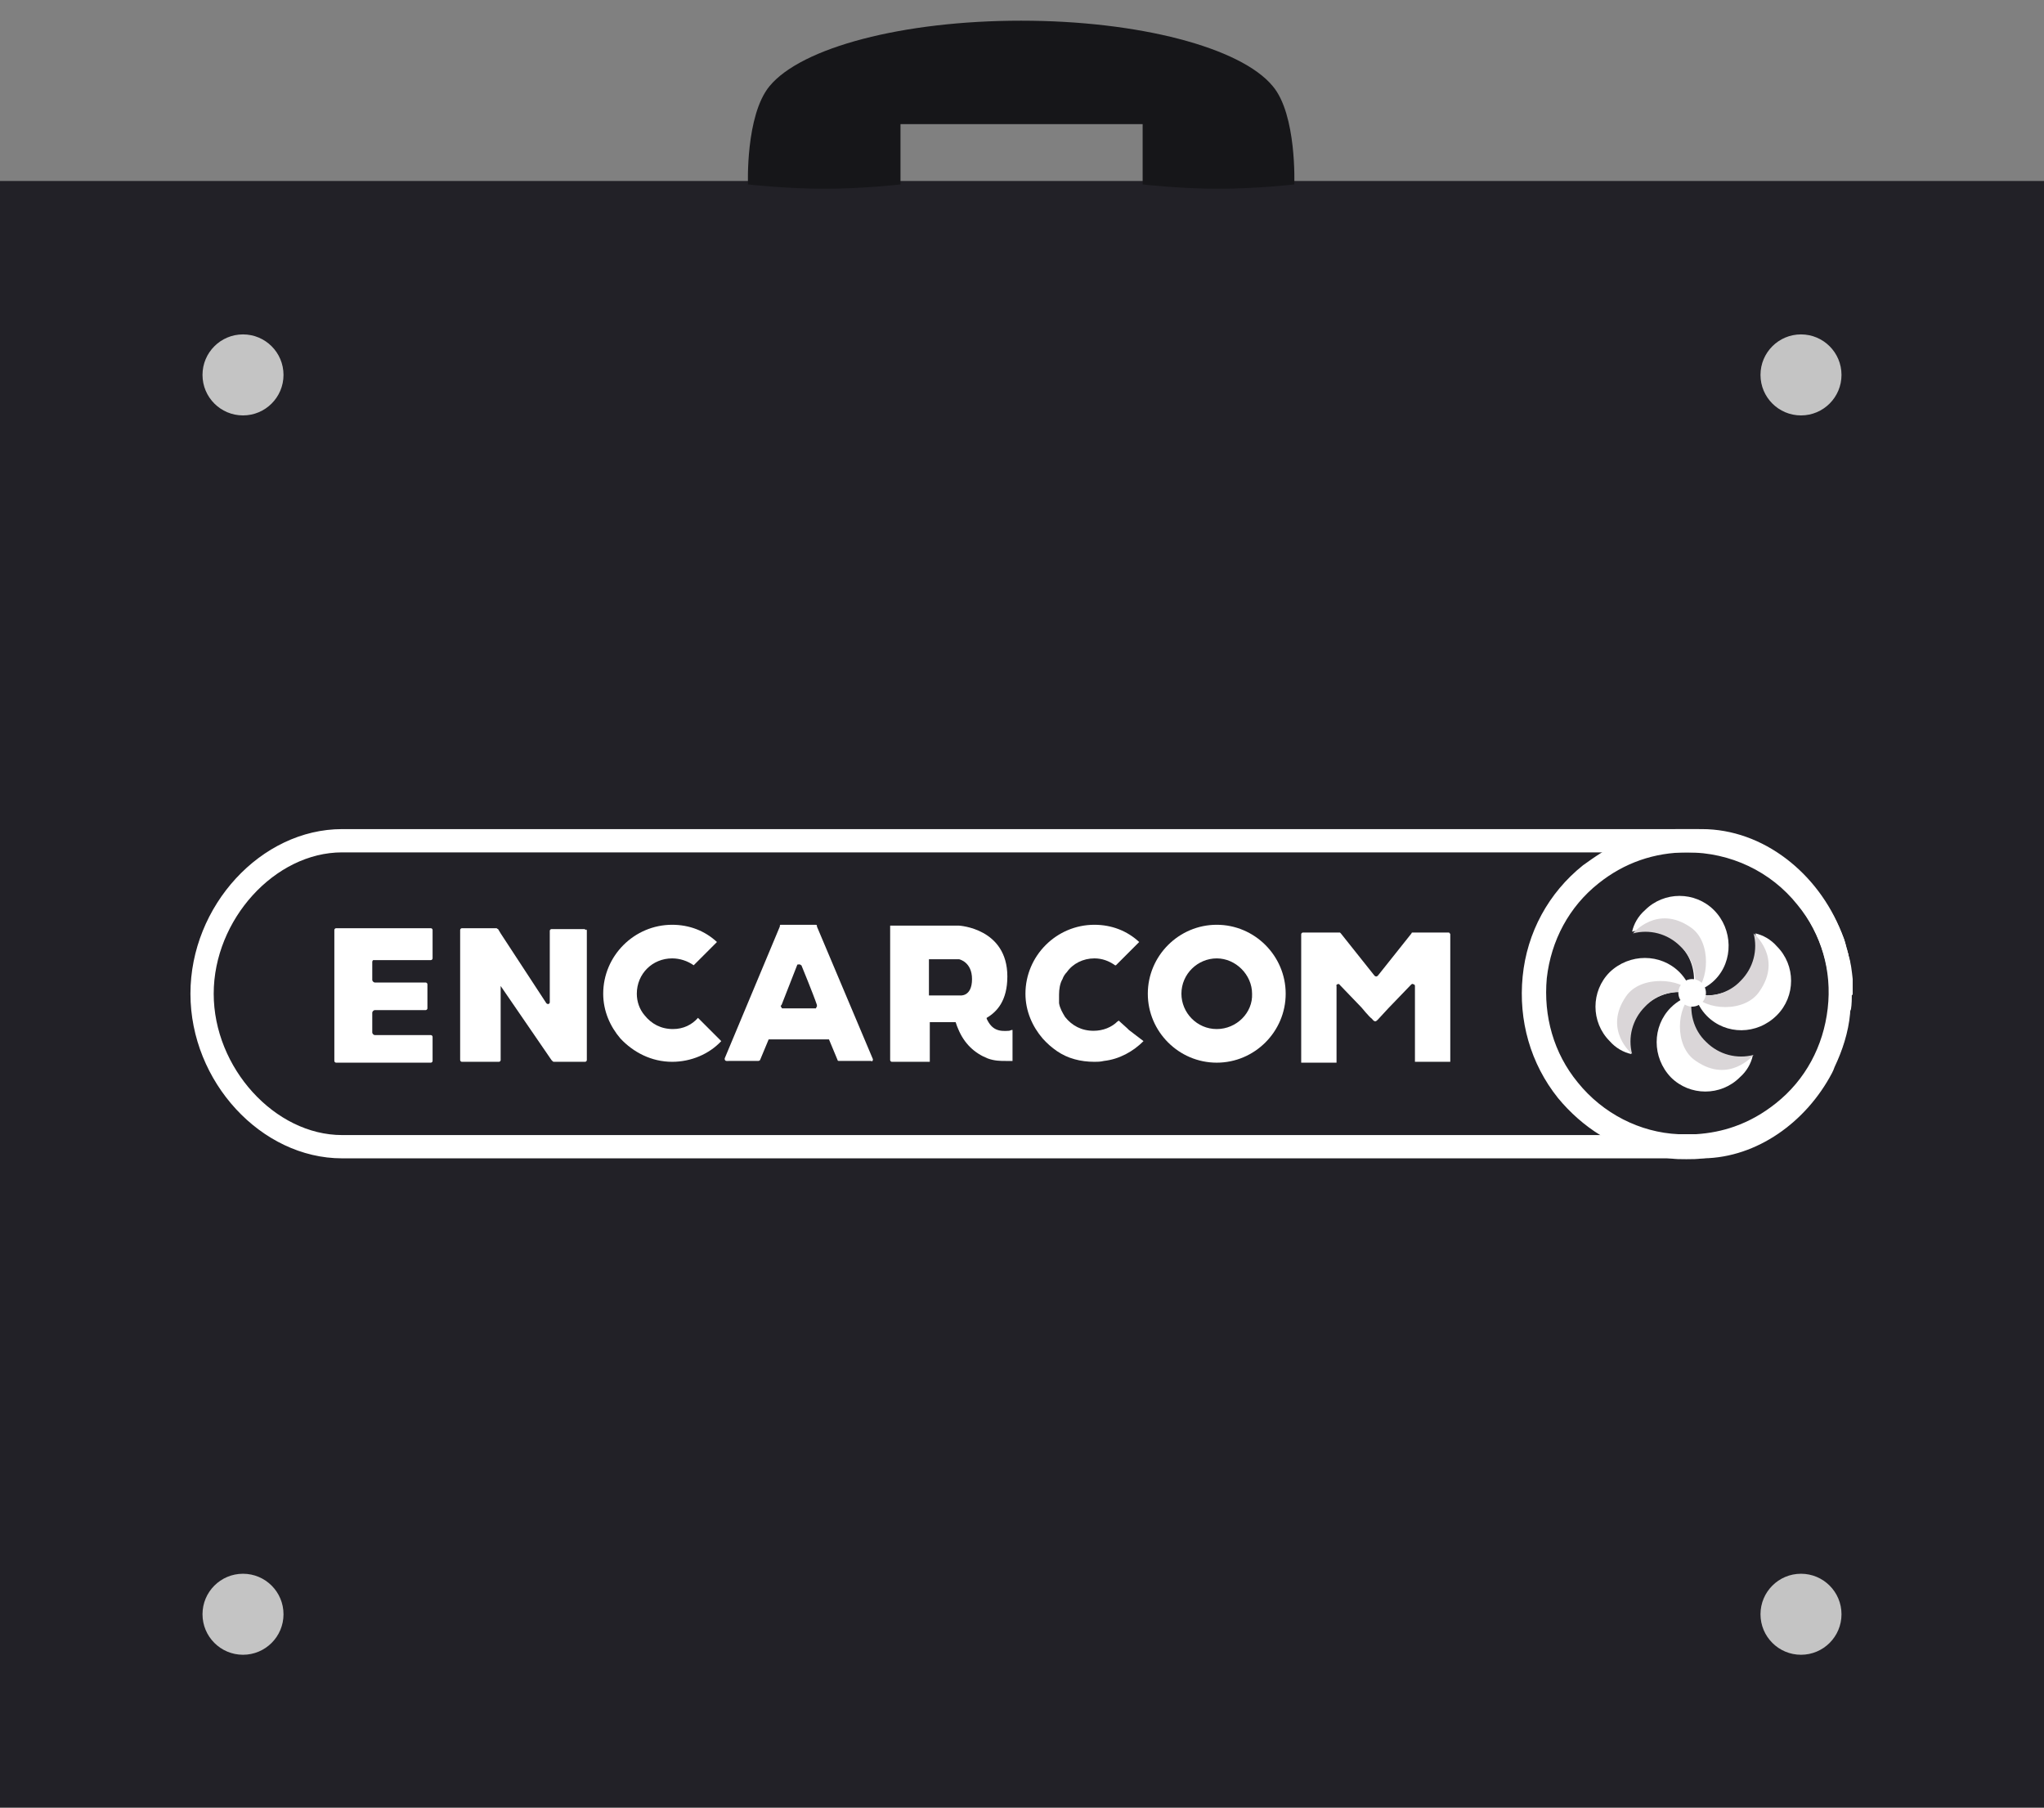 <?xml version="1.0" encoding="utf-8"?>
<!-- Generator: Adobe Illustrator 19.2.0, SVG Export Plug-In . SVG Version: 6.00 Build 0)  -->
<svg version="1.1" id="Capa_1" xmlns="http://www.w3.org/2000/svg" xmlns:xlink="http://www.w3.org/1999/xlink" x="0px" y="0px"
	 viewBox="0 0 237.2 209.8" style="enable-background:new 0 0 237.2 209.8;" xml:space="preserve">
<rect x="0" y="0" width="237.2" height="209.8" fill="#808080" stroke="none"/>
<style type="text/css">
	.st0{fill:#222127;}
	.st1{fill:#C4C4C4;}
	.st2{fill:#161619;}
	.st3{fill:#FFFFFF;}
	.st4{fill:#DAD6D8;}
</style>
<rect y="21" class="st0" width="237.2" height="188.7"/>
<g>
	<circle class="st1" cx="209" cy="43.5" r="4.7"/>
	<circle class="st1" cx="28.2" cy="43.5" r="4.7"/>
	<circle class="st1" cx="209" cy="187.3" r="4.7"/>
	<circle class="st1" cx="28.2" cy="187.3" r="4.7"/>
</g>
<path class="st2" d="M95.7,21.9c4.5,0,8.8-0.5,8.8-0.5v-7h28.1v7c0,0,4.3,0.5,8.8,0.5s8.8-0.5,8.8-0.5s0.3-8.1-2.5-11.4
	c-3.7-4.5-15.6-7.6-29.2-7.6C104.8,2.4,93,5.5,89.3,10c-2.8,3.4-2.5,11.4-2.5,11.4S91.2,21.9,95.7,21.9z"/>
<g>
	<g>
		<path class="st3" d="M43.2,111.6L43.2,111.6L43.2,111.6v2.1c0,0,0,0.1,0.1,0.2c0.1,0.1,0.2,0.1,0.2,0.1h5.9l0,0
			c0.1,0,0.2,0.1,0.2,0.2v2.8c0,0.1-0.1,0.2-0.2,0.2h-5.9c0,0-0.1,0-0.2,0.1c-0.1,0.1-0.1,0.2-0.1,0.2v2.3c0,0,0,0.1,0.1,0.2
			c0.1,0.1,0.2,0.1,0.2,0.1H50c0.1,0,0.2,0.1,0.2,0.2v2.8c0,0.1-0.1,0.2-0.2,0.2H39c-0.1,0-0.2-0.1-0.2-0.2v-15.2
			c0-0.1,0.1-0.2,0.2-0.2h11c0.1,0,0.2,0.1,0.2,0.2v3.3c0,0.1-0.1,0.2-0.2,0.2h-6.6l0,0h-0.1l0,0C43.3,111.4,43.2,111.5,43.2,111.6z
			"/>
	</g>
	<g>
		<path class="st3" d="M68.1,107.9V123l0,0l0,0c0,0.1-0.1,0.2-0.2,0.2h-3.6c-0.1,0-0.1,0-0.2-0.1l0,0l0,0L64,123l-5.9-8.6v8.6
			c0,0.1-0.1,0.2-0.2,0.2h-4.3c-0.1,0-0.2-0.1-0.2-0.2v-15.1c0-0.1,0.1-0.2,0.2-0.2l0,0l0,0h4l0,0l0,0c0.1,0,0.1,0.1,0.2,0.1
			l0.3,0.5l5.3,8.1l0,0l0,0c0,0,0.1,0.1,0.2,0.1c0.1,0,0.2-0.1,0.2-0.2l0,0l0,0l0,0l0,0V108c0-0.1,0.1-0.2,0.2-0.2l0,0l0,0h3.8l0,0
			l0,0C67.9,107.8,67.9,107.9,68.1,107.9C68,107.8,68.1,107.8,68.1,107.9C68.1,107.8,68.1,107.8,68.1,107.9L68.1,107.9z"/>
	</g>
	<g>
		<g>
			<path class="st3" d="M117.1,119.6c-1.2,0.1-2-0.1-2.6-1.4v-0.1c1.2-0.7,2.4-2,2.4-4.8c0-5.6-5.6-5.9-5.6-5.9h-8V123
				c0,0.1,0.1,0.2,0.2,0.2h4.4v-4.6h3c0.1,0.3,0.2,0.6,0.3,0.8c0.7,1.7,1.9,2.8,3.4,3.4c0.8,0.3,1.5,0.3,2.1,0.3c0.3,0,0.5,0,0.7,0
				c0,0,0,0,0.1,0v-3.6C117.3,119.5,117.2,119.6,117.1,119.6z M111.4,115.5h-3.6v-4.2h3.5c0,0,1.5,0.3,1.5,2.3
				C112.8,115.7,111.4,115.5,111.4,115.5z"/>
		</g>
	</g>
	<g>
		<path class="st3" d="M101.3,122.9L101.3,122.9C101.3,122.8,101.3,122.8,101.3,122.9l-6.5-15.4v-0.1c0-0.1-0.1-0.1-0.2-0.1l0,0
			h-3.9l0,0h-0.1c0,0-0.1,0-0.1,0.1v0.1l-6.4,15.3l0,0l0,0v0.1c0,0.1,0.1,0.2,0.2,0.2H88c0.1,0,0.2-0.1,0.2-0.1l0,0l1-2.4h7l1,2.4
			l0,0l0,0c0,0.1,0.1,0.1,0.2,0.1h3.7C101.2,123.2,101.3,123.1,101.3,122.9L101.3,122.9z M94.8,116.8L94.8,116.8
			C94.7,116.9,94.7,116.9,94.8,116.8c-0.1,0.1-0.1,0.1-0.1,0.2h-3.9c0,0-0.1,0-0.1-0.1c0,0-0.1-0.1-0.1-0.2l0,0l0.1-0.1l1.8-4.6l0,0
			l0,0c0-0.1,0.1-0.1,0.2-0.1l0,0h0.1l0,0c0.1,0,0.1,0.1,0.2,0.1c0,0,1.4,3.4,1.8,4.6V116.8C94.8,116.7,94.8,116.7,94.8,116.8
			L94.8,116.8z"/>
	</g>
	<g>
		<path class="st3" d="M83.7,120.8c-1.4,1.5-3.5,2.4-5.7,2.4c-2.4,0-4.5-1.1-6-2.7c-1.2-1.4-2-3.2-2-5.2c0-4.4,3.6-8,8-8
			c2,0,3.8,0.7,5.2,2l-2.7,2.7c-0.7-0.5-1.6-0.8-2.5-0.8c-2.3,0-4.1,1.8-4.1,4.1c0,0.9,0.3,1.8,0.9,2.5c0.8,1,1.9,1.6,3.3,1.6
			c1.2,0,2.2-0.5,2.9-1.3L83.7,120.8z"/>
	</g>
	<g>
		<path class="st3" d="M168.3,108.4v14.8h-4.1v-8.8c0,0,0-0.2-0.2-0.2c-0.1-0.1-0.2,0-0.3,0.1l-2.6,2.7c0,0-1.1,1.2-1.2,1.3
			c-0.1,0.1-0.2,0.2-0.3,0.2c-0.2,0-0.3-0.2-0.4-0.3c-0.3-0.2-1.2-1.3-1.2-1.3l-2.5-2.6c0,0-0.1-0.2-0.3-0.1
			c-0.2,0.1-0.1,0.2-0.1,0.2v8.9H151v-14.9c0-0.1,0.1-0.2,0.2-0.2h4.2c0,0,0,0,0.1,0l0.1,0.1l3.9,4.9c0.1,0.1,0.2,0.1,0.2,0.1
			s0.1,0,0.2-0.1l3.9-4.9c0,0,0-0.1,0.1-0.1s0.1,0,0.1,0h4.2C168.1,108.2,168.3,108.3,168.3,108.4z"/>
	</g>
	<g>
		<g>
			<path class="st3" d="M132.7,120.8c-1.2,1.2-2.8,2.1-4.6,2.3c-0.4,0.1-0.8,0.1-1.1,0.1c-0.8,0-1.6-0.1-2.3-0.3
				c-1.5-0.4-2.7-1.3-3.7-2.4c-1.2-1.4-2-3.2-2-5.2c0-4.4,3.6-8,8-8c2,0,3.8,0.7,5.2,2l-1.5,1.5l-0.2,0.2l-1,1c0,0,0,0-0.1,0
				c-0.7-0.5-1.5-0.8-2.4-0.8c-1.3,0-2.5,0.6-3.2,1.6l0,0c-0.2,0.2-0.4,0.5-0.5,0.8c-0.3,0.5-0.4,1.2-0.4,1.8c0,0.1,0,0.2,0,0.2
				c0,0.1,0,0.2,0,0.4c0,0,0,0,0,0.1c0,0,0,0,0,0.1v0.1v0.1c0.1,0.6,0.4,1.1,0.7,1.6c0.8,1,1.9,1.6,3.3,1.6c1.1,0,2.1-0.4,2.8-1.1
				c0.1,0,0.1-0.1,0.1-0.1l1,0.9l0.2,0.2L132.7,120.8z"/>
		</g>
	</g>
	<g>
		<g>
			<path class="st3" d="M141.2,107.3c-4.4,0-8,3.6-8,8c0,4.4,3.6,8,8,8s8-3.6,8-8C149.2,110.9,145.6,107.3,141.2,107.3z
				 M141.2,119.4c-2.3,0-4.1-1.9-4.1-4.1c0-2.3,1.9-4.1,4.1-4.1s4.1,1.9,4.1,4.1C145.4,117.5,143.5,119.4,141.2,119.4z"/>
		</g>
	</g>
	<g>
		<path class="st3" d="M214.1,109.3c-0.1-0.4-0.3-0.8-0.4-1.1c-2.7-6.9-9.1-12-16.2-12H39.7c-9.4,0-17.6,8.9-17.6,19.1
			s8.2,19.1,17.6,19.1h136.6v-2.7H39.7c-7.8,0-14.9-7.8-14.9-16.4c0-8.6,7.1-16.4,14.9-16.4h157.7c7.8,0,14.9,7.8,14.9,16.4
			c0,8.6-7.1,16.4-14.9,16.4h-24v2.7h24c0.1,0,0.2,0,0.3,0c6.2-0.1,11.9-4.2,14.9-9.9c0.1-0.2,0.2-0.4,0.3-0.7
			c0.9-1.9,1.6-4,1.8-6.2c0-0.2,0-0.3,0.1-0.5c0.1-0.6,0.1-1.3,0.1-1.9C215,113.2,214.7,111.2,214.1,109.3z"/>
	</g>
	<g>
		<path class="st3" d="M215,115.3C215,115.3,215,115.2,215,115.3c0-0.2,0-0.3,0-0.5c0-0.1,0-0.3,0-0.4c0-0.2,0-0.4,0-0.5
			c0-0.1,0-0.2,0-0.3c-0.1-0.9-0.2-1.9-0.5-2.8v-0.1c-0.1-0.2-0.1-0.4-0.2-0.6c-0.1-0.3-0.1-0.5-0.2-0.8c-0.1-0.4-0.3-0.8-0.4-1.1
			c-0.7-1.7-1.7-3.4-2.9-4.9c-3.4-4.2-8.3-6.8-13.7-7.1c-0.4,0-0.8,0-1.3,0c-0.4,0-0.8,0-1.3,0c-3,0.2-6,1.1-8.6,2.7
			c-0.8,0.5-1.5,1-2.2,1.5c-4,3.2-6.5,7.8-7,12.9c-0.5,5.1,0.9,10.1,4.1,14.1c1.4,1.7,3.1,3.2,4.9,4.3c2.4,1.5,5.2,2.4,8.1,2.7
			c0.6,0.1,1.2,0.1,1.9,0.1c0.6,0,1.3,0,1.9-0.1c3.7-0.4,7.2-1.8,10.1-4.2c2-1.6,3.6-3.6,4.8-5.7c0.1-0.2,0.2-0.4,0.3-0.7
			c1-1.9,1.6-4,1.8-6.2c0-0.1,0-0.2,0-0.3c0-0.1,0-0.1,0-0.2c0-0.3,0.1-0.6,0.1-1c0-0.2,0-0.4,0-0.6C215,115.5,215,115.4,215,115.3z
			 M183.1,125.6c-2.8-3.4-4-7.7-3.6-12.1c0.5-4.4,2.6-8.3,6-11c3-2.4,6.5-3.6,10.3-3.6c5,0,9.7,2.2,12.8,6.1c2.8,3.4,4,7.7,3.5,12
			c-0.5,4.4-2.6,8.3-6,11c-1.5,1.2-3.1,2.1-4.8,2.7c-1.4,0.5-2.9,0.8-4.5,0.9c-0.3,0-0.6,0-1,0c-0.3,0-0.7,0-1,0
			C190.3,131.4,186,129.2,183.1,125.6z"/>
	</g>
	<path class="st3" d="M199,113.7c-0.7,0.7-1.6,1.2-2.5,1.4h-0.1c0.5-1.9,0-4-1.5-5.5s-3.6-2-5.5-1.5c0.2-0.9,0.7-1.8,1.5-2.5
		c2.2-2.2,5.8-2.2,8,0S201.2,111.5,199,113.7z"/>
	<path class="st3" d="M198.1,117.9c-0.7-0.7-1.2-1.6-1.4-2.5v-0.1c1.9,0.5,4,0,5.5-1.5s2-3.6,1.5-5.5c0.9,0.2,1.8,0.7,2.5,1.5
		c2.2,2.2,2.2,5.8,0,8C203.9,120.1,200.3,120.1,198.1,117.9z"/>
	<g>
		<g>
			<path id="SVGID_1_" class="st4" d="M196.6,115.4L196.6,115.4c1.9,0.4,4-0.1,5.4-1.6c1.5-1.5,2-3.6,1.5-5.5c0,0,3.4,2.8,0.7,6.7
				C202.5,117.6,197.8,117.2,196.6,115.4z"/>
		</g>
	</g>
	<path class="st3" d="M194.9,112.8c0.7,0.7,1.2,1.6,1.4,2.4v0.1c-1.9-0.5-4,0-5.5,1.5s-2,3.6-1.5,5.5c-0.9-0.2-1.8-0.7-2.5-1.5
		c-2.2-2.2-2.2-5.8,0-8C189.1,110.6,192.7,110.6,194.9,112.8z"/>
	<g>
		<g>
			<path id="SVGID_3_" class="st4" d="M196.3,115.2C196.3,115.3,196.3,115.3,196.3,115.2c-1.9-0.4-4,0.1-5.4,1.6
				c-1.5,1.5-2,3.6-1.5,5.5c0,0-3.4-2.8-0.7-6.7C190.4,113.1,195.1,113.5,196.3,115.2z"/>
		</g>
	</g>
	<g>
		<g>
			<path id="SVGID_5_" class="st4" d="M196.6,115.2C196.5,115.2,196.5,115.2,196.6,115.2c0.4-1.9-0.1-4-1.6-5.4
				c-1.5-1.5-3.6-2-5.5-1.5c0,0,2.8-3.4,6.7-0.7C198.7,109.3,198.3,114,196.6,115.2z"/>
		</g>
	</g>
	<path class="st3" d="M193.9,116.9c0.7-0.7,1.6-1.2,2.4-1.4h0.1c-0.5,1.9,0,4,1.5,5.5s3.6,2,5.5,1.5c-0.2,0.9-0.7,1.8-1.5,2.5
		c-2.2,2.2-5.8,2.2-8,0C191.7,122.7,191.7,119.1,193.9,116.9z"/>
	<g>
		<g>
			<path id="SVGID_7_" class="st4" d="M196.4,115.5L196.4,115.5c-0.4,1.9,0.1,4,1.6,5.4c1.5,1.5,3.6,2,5.5,1.5c0,0-2.8,3.4-6.7,0.7
				C194.2,121.4,194.6,116.7,196.4,115.5z"/>
		</g>
	</g>
	
		<ellipse transform="matrix(0.707 -0.707 0.707 0.707 -23.931 172.608)" class="st3" cx="196.4" cy="115.2" rx="1.6" ry="1.6"/>
</g>
</svg>
